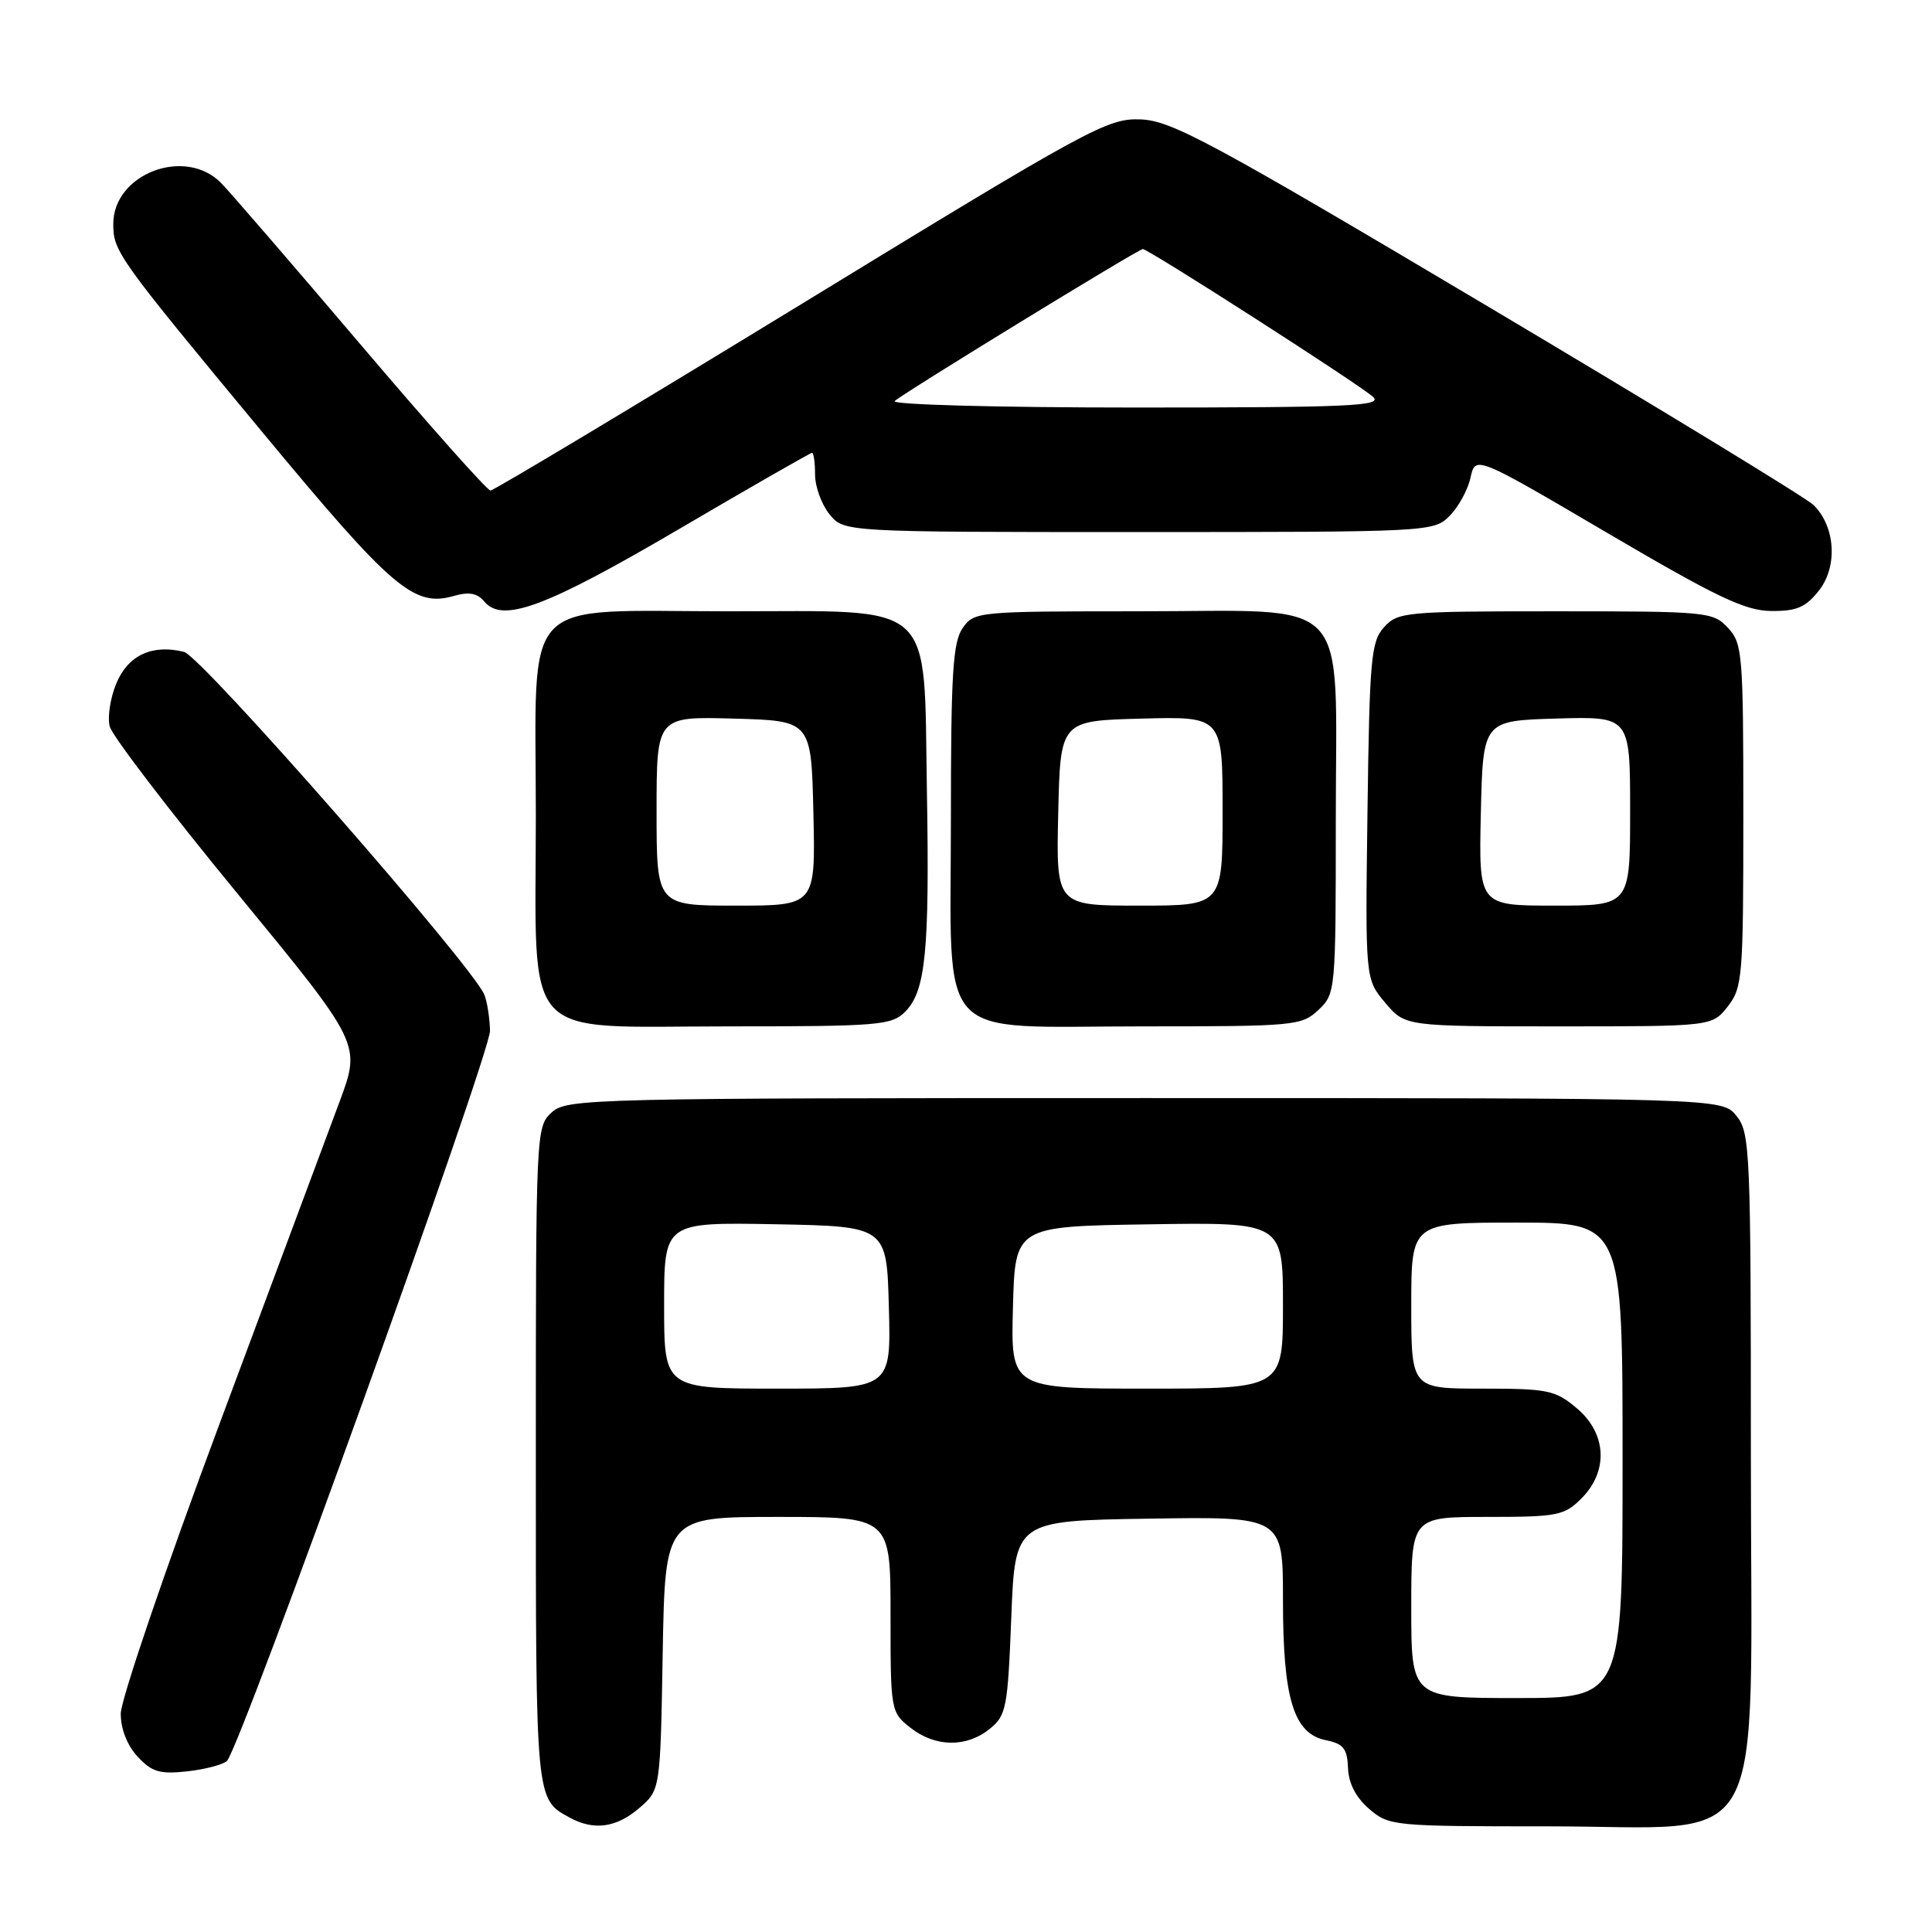 <?xml version="1.0" encoding="UTF-8" standalone="no"?>
<!DOCTYPE svg PUBLIC "-//W3C//DTD SVG 1.1//EN" "http://www.w3.org/Graphics/SVG/1.1/DTD/svg11.dtd" >
<svg xmlns="http://www.w3.org/2000/svg" xmlns:xlink="http://www.w3.org/1999/xlink" version="1.1" viewBox="0 0 256 256">
 <g >
 <path fill="currentColor"
d=" M 84.69 239.59 C 87.50 237.18 87.50 237.18 87.81 219.09 C 88.13 201.00 88.13 201.00 103.06 201.00 C 118.00 201.00 118.00 201.00 118.00 213.93 C 118.00 226.70 118.03 226.88 120.63 228.93 C 123.92 231.52 128.06 231.58 131.14 229.09 C 133.34 227.31 133.53 226.33 134.00 214.34 C 134.50 201.50 134.50 201.50 152.25 201.23 C 170.00 200.95 170.00 200.95 170.00 212.01 C 170.00 225.13 171.41 229.73 175.71 230.59 C 178.01 231.06 178.52 231.70 178.62 234.26 C 178.69 236.30 179.66 238.17 181.42 239.69 C 184.05 241.95 184.60 242.00 205.13 242.00 C 234.82 242.00 232.00 247.12 232.00 193.19 C 232.00 152.37 231.90 150.10 230.09 147.86 C 228.18 145.50 228.18 145.50 151.69 145.50 C 77.88 145.50 75.14 145.57 73.10 147.40 C 71.03 149.29 71.00 149.85 71.00 192.96 C 71.00 238.84 70.95 238.36 75.50 240.85 C 78.69 242.59 81.68 242.18 84.69 239.59 Z  M 30.08 233.32 C 31.87 231.53 65.00 139.56 64.93 136.57 C 64.89 134.88 64.55 132.74 64.18 131.81 C 62.65 128.01 26.70 86.96 24.39 86.38 C 20.18 85.33 16.98 86.81 15.42 90.54 C 14.62 92.45 14.22 95.03 14.54 96.26 C 14.85 97.49 22.47 107.46 31.47 118.41 C 47.83 138.32 47.83 138.32 45.02 145.91 C 43.47 150.08 36.30 169.31 29.10 188.63 C 21.89 207.95 16.00 225.25 16.00 227.07 C 16.00 229.11 16.86 231.29 18.25 232.78 C 20.14 234.81 21.19 235.11 24.84 234.71 C 27.22 234.44 29.58 233.82 30.08 233.32 Z  M 119.93 134.07 C 122.66 131.34 123.18 126.05 122.82 104.83 C 122.38 79.23 124.32 81.00 96.64 81.00 C 68.54 81.00 71.00 78.41 71.00 108.04 C 71.00 138.58 68.64 136.00 96.57 136.00 C 116.40 136.00 118.14 135.86 119.93 134.07 Z  M 174.69 133.83 C 176.97 131.68 177.00 131.40 177.00 108.64 C 177.00 78.28 179.57 81.00 150.88 81.00 C 129.52 81.00 129.08 81.04 127.56 83.22 C 126.26 85.08 126.00 89.24 126.00 108.41 C 126.00 138.66 123.56 136.00 151.36 136.00 C 171.56 136.00 172.46 135.92 174.69 133.83 Z  M 228.93 133.37 C 230.89 130.88 231.00 129.48 231.00 108.05 C 231.00 86.61 230.89 85.26 228.96 83.19 C 226.99 81.07 226.23 81.00 206.12 81.00 C 186.24 81.00 185.22 81.09 183.40 83.10 C 181.67 85.01 181.47 87.23 181.20 107.46 C 180.90 129.72 180.90 129.72 183.54 132.86 C 186.18 136.00 186.18 136.00 206.52 136.00 C 226.85 136.00 226.85 136.00 228.93 133.37 Z  M 89.95 70.12 C 99.44 64.55 107.39 60.00 107.60 60.00 C 107.82 60.00 108.00 61.30 108.00 62.89 C 108.00 64.48 108.86 66.84 109.91 68.14 C 111.82 70.50 111.82 70.50 150.88 70.50 C 189.40 70.50 189.97 70.47 192.07 68.37 C 193.24 67.20 194.50 64.91 194.85 63.29 C 195.50 60.35 195.50 60.35 213.00 70.63 C 227.49 79.14 231.22 80.92 234.68 80.96 C 238.07 80.99 239.26 80.48 241.02 78.25 C 243.54 75.04 243.20 69.72 240.28 66.90 C 239.30 65.95 219.87 54.11 197.11 40.58 C 160.27 18.69 155.21 15.97 151.11 15.82 C 146.74 15.66 144.42 16.92 106.13 40.33 C 83.92 53.90 65.41 65.00 64.99 65.00 C 64.57 65.00 56.86 56.34 47.86 45.75 C 38.86 35.16 30.51 25.49 29.30 24.25 C 24.53 19.39 14.99 23.03 15.01 29.70 C 15.02 33.34 15.58 34.13 34.91 57.44 C 51.97 78.02 54.85 80.48 60.12 78.97 C 62.13 78.39 63.24 78.59 64.16 79.69 C 66.57 82.60 72.24 80.50 89.95 70.12 Z  M 187.00 213.00 C 187.00 201.00 187.00 201.00 197.05 201.00 C 206.38 201.00 207.27 200.83 209.55 198.55 C 213.16 194.93 212.90 189.93 208.92 186.59 C 206.09 184.20 205.10 184.00 196.42 184.00 C 187.00 184.00 187.00 184.00 187.00 173.00 C 187.00 162.00 187.00 162.00 201.00 162.00 C 215.00 162.00 215.00 162.00 215.00 193.50 C 215.00 225.00 215.00 225.00 201.00 225.00 C 187.00 225.00 187.00 225.00 187.00 213.00 Z  M 88.00 172.97 C 88.00 161.95 88.00 161.95 102.75 162.22 C 117.50 162.50 117.50 162.50 117.78 173.25 C 118.07 184.00 118.07 184.00 103.03 184.00 C 88.00 184.00 88.00 184.00 88.00 172.97 Z  M 134.22 173.25 C 134.50 162.50 134.50 162.50 152.25 162.23 C 170.00 161.95 170.00 161.95 170.00 172.98 C 170.00 184.00 170.00 184.00 151.97 184.00 C 133.93 184.00 133.93 184.00 134.22 173.25 Z  M 87.00 107.47 C 87.00 94.93 87.00 94.93 97.25 95.22 C 107.50 95.50 107.50 95.50 107.78 107.75 C 108.06 120.00 108.06 120.00 97.53 120.00 C 87.00 120.00 87.00 120.00 87.00 107.47 Z  M 140.22 107.75 C 140.50 95.50 140.50 95.50 151.25 95.22 C 162.00 94.93 162.00 94.93 162.00 107.47 C 162.00 120.00 162.00 120.00 150.97 120.00 C 139.94 120.00 139.94 120.00 140.22 107.75 Z  M 196.22 107.75 C 196.50 95.50 196.50 95.50 206.25 95.21 C 216.00 94.93 216.00 94.93 216.00 107.46 C 216.00 120.00 216.00 120.00 205.97 120.00 C 195.94 120.00 195.94 120.00 196.22 107.75 Z  M 118.55 53.14 C 119.78 52.03 150.85 33.00 151.43 33.00 C 152.18 33.00 180.41 51.12 181.96 52.61 C 183.22 53.80 178.70 54.00 150.51 54.00 C 132.13 54.00 118.02 53.62 118.55 53.14 Z "/>
</g>
</svg>